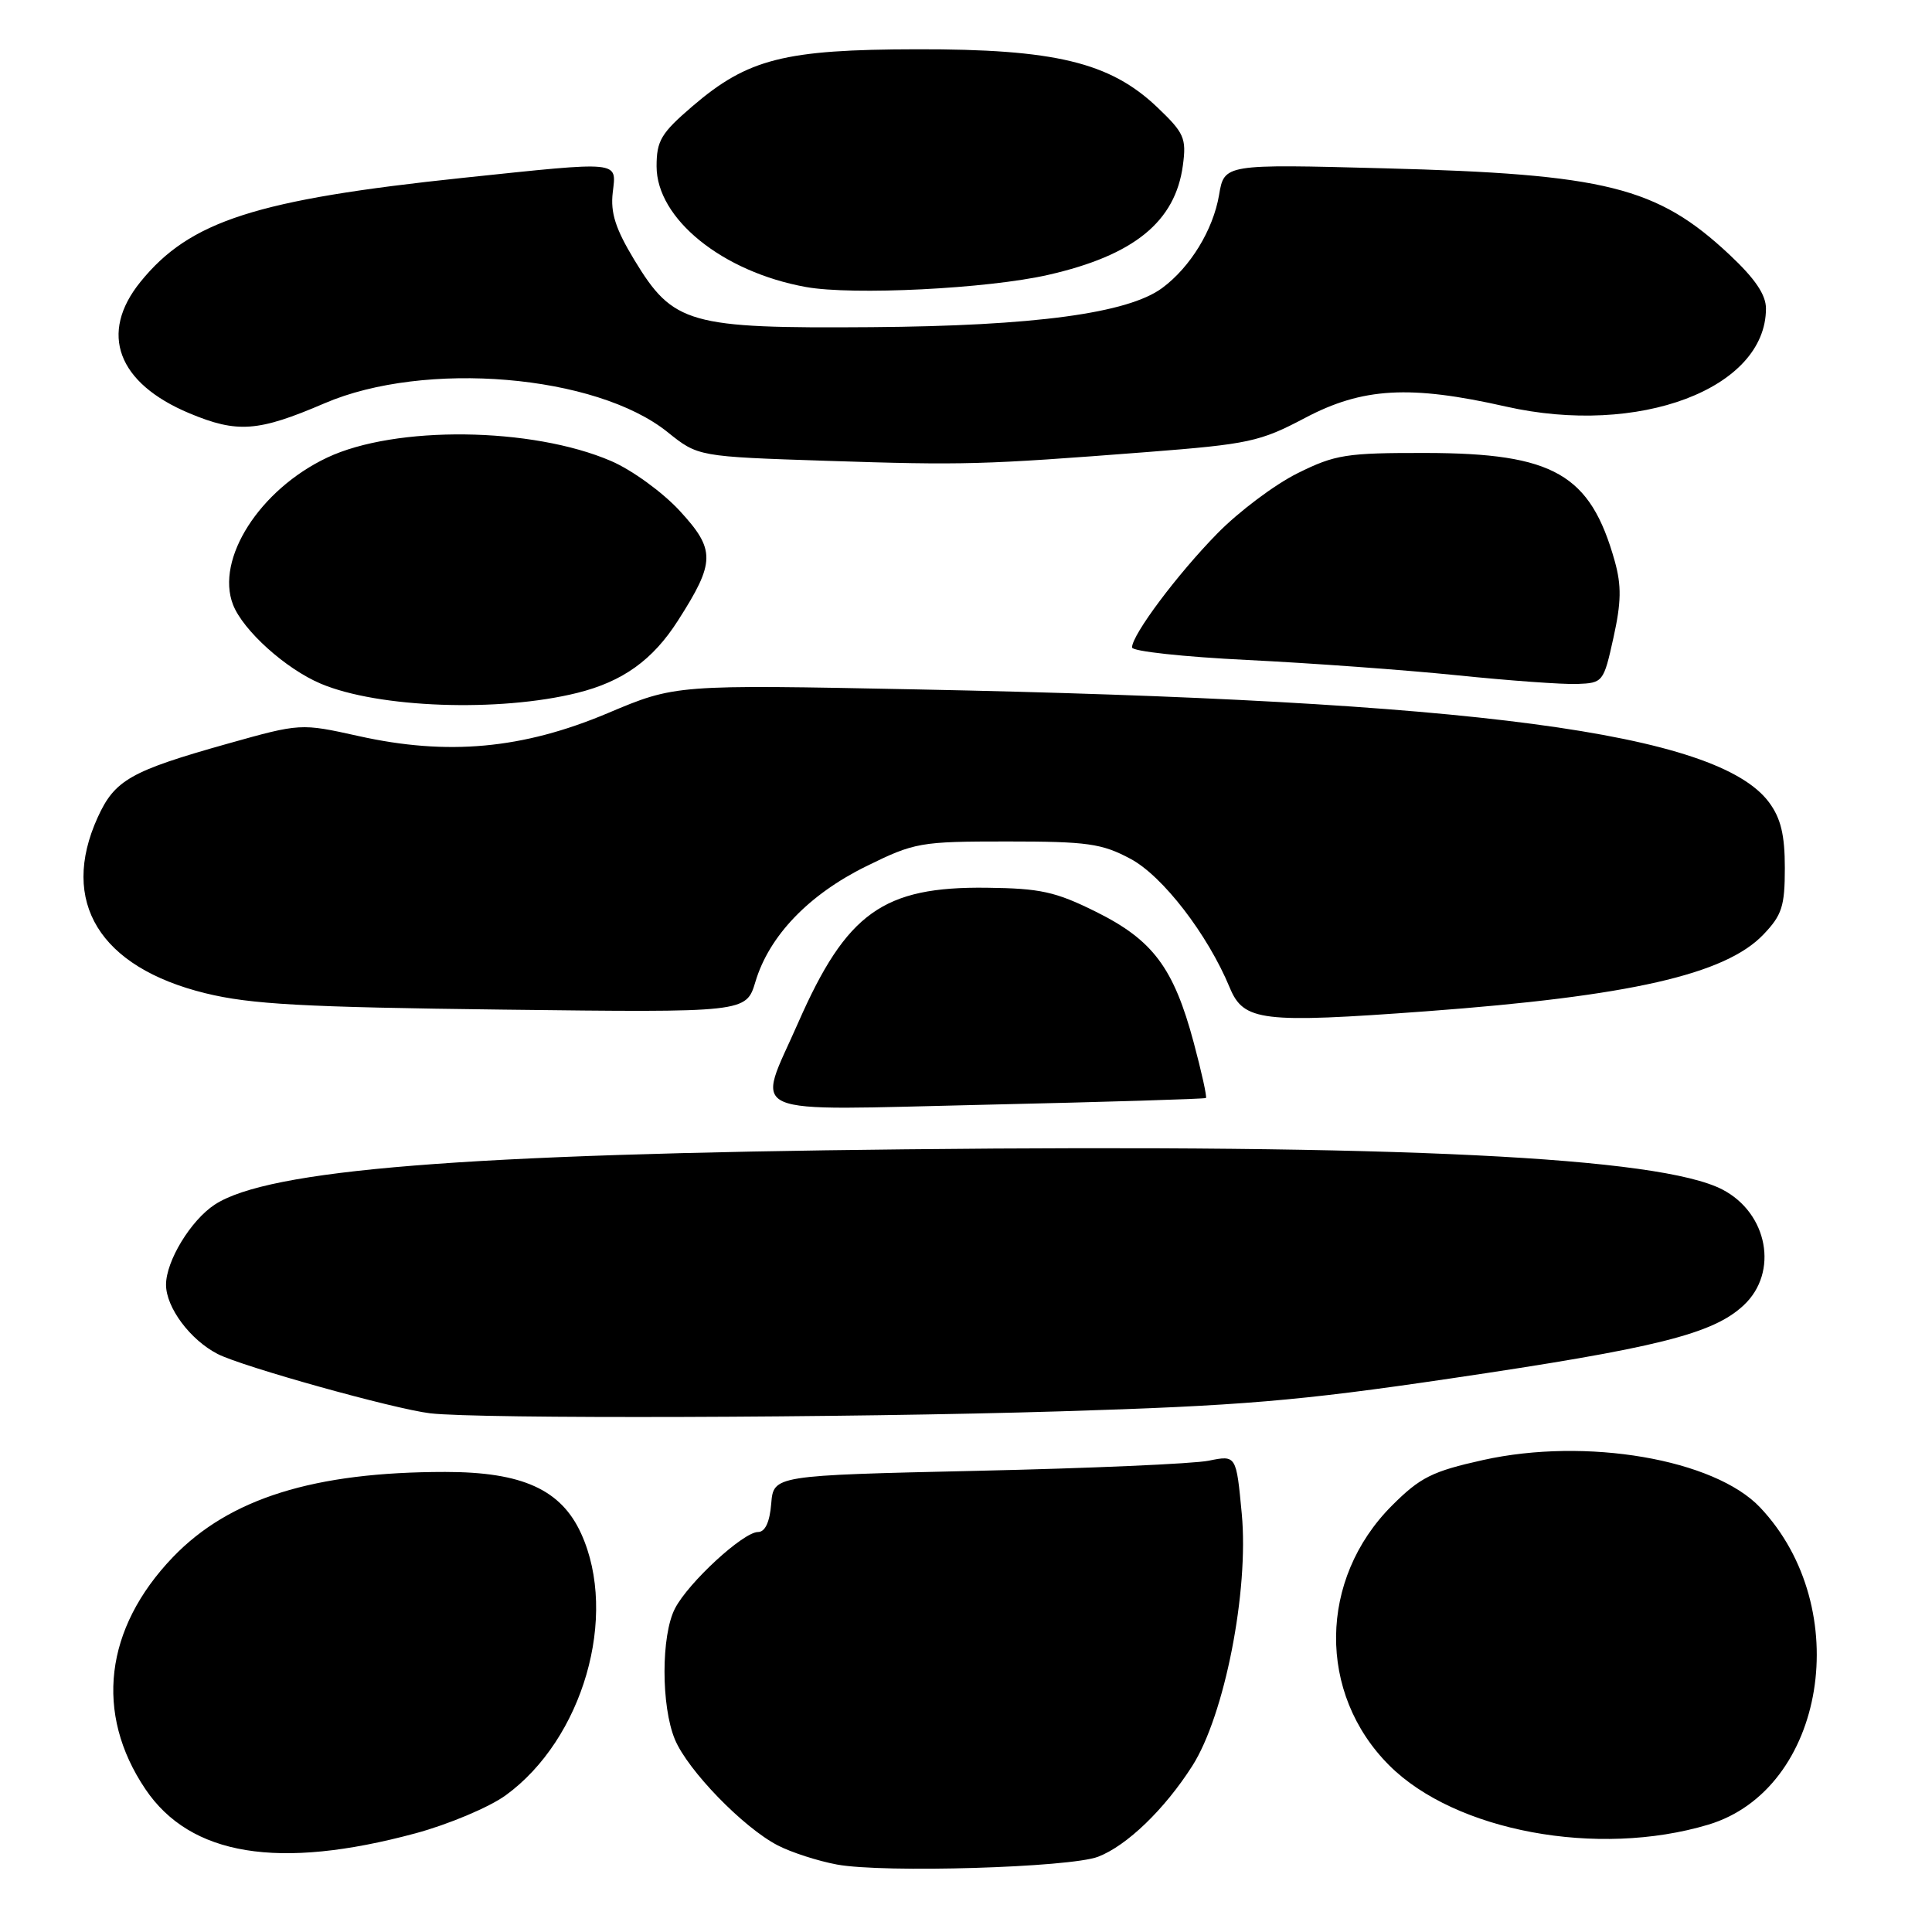<?xml version="1.0" encoding="UTF-8" standalone="no"?>
<!DOCTYPE svg PUBLIC "-//W3C//DTD SVG 1.1//EN" "http://www.w3.org/Graphics/SVG/1.1/DTD/svg11.dtd" >
<svg xmlns="http://www.w3.org/2000/svg" xmlns:xlink="http://www.w3.org/1999/xlink" version="1.1" viewBox="0 0 256 256">
 <g >
 <path fill="currentColor"
d=" M 145.50 246.03 C 149.32 244.56 154.31 239.75 157.98 234.00 C 162.26 227.30 165.50 210.80 164.54 200.58 C 163.81 192.81 163.81 192.81 160.16 193.55 C 158.15 193.96 144.35 194.56 129.50 194.89 C 102.50 195.50 102.50 195.50 102.19 199.25 C 101.99 201.70 101.38 203.00 100.44 203.00 C 98.49 203.00 91.21 209.70 89.44 213.13 C 87.59 216.69 87.59 226.08 89.43 230.49 C 91.14 234.59 98.50 242.17 103.05 244.52 C 104.84 245.45 108.37 246.59 110.90 247.06 C 117.09 248.20 141.75 247.46 145.50 246.03 Z  M 55.07 242.92 C 59.43 241.74 64.80 239.48 66.99 237.90 C 77.25 230.46 81.97 214.13 77.01 203.22 C 74.36 197.38 69.21 195.04 59.00 195.04 C 41.61 195.04 30.40 198.54 22.92 206.32 C 13.85 215.77 12.51 227.04 19.26 237.06 C 25.22 245.91 36.92 247.82 55.07 242.92 Z  M 226.35 241.78 C 241.90 237.12 245.83 213.09 233.23 199.75 C 227.17 193.34 210.17 190.43 196.52 193.46 C 189.77 194.96 188.19 195.75 184.44 199.50 C 174.71 209.24 174.55 224.40 184.08 233.92 C 192.82 242.66 211.69 246.17 226.35 241.78 Z  M 140.50 187.01 C 164.33 186.28 172.01 185.64 192.10 182.67 C 219.54 178.62 226.97 176.77 231.05 172.95 C 235.71 168.60 234.26 160.74 228.21 157.61 C 219.89 153.31 185.28 151.60 120.00 152.29 C 61.38 152.90 35.56 154.97 28.45 159.62 C 25.28 161.70 22.00 167.09 22.00 170.23 C 22.00 173.25 25.20 177.54 28.84 179.41 C 32.11 181.09 52.21 186.70 57.00 187.27 C 63.44 188.03 112.19 187.88 140.50 187.01 Z  M 159.79 145.49 C 159.95 145.36 159.22 142.05 158.17 138.13 C 155.52 128.24 152.76 124.56 145.25 120.83 C 139.86 118.15 137.85 117.71 130.75 117.63 C 117.02 117.46 112.17 120.94 105.77 135.50 C 100.21 148.18 97.79 147.12 130.64 146.38 C 146.51 146.02 159.63 145.62 159.79 145.49 Z  M 189.00 134.00 C 215.95 132.00 228.59 129.13 233.65 123.84 C 236.12 121.26 236.50 120.09 236.50 115.01 C 236.50 110.63 235.97 108.43 234.41 106.32 C 227.57 97.09 195.43 92.83 121.50 91.35 C 89.50 90.71 89.50 90.71 80.50 94.51 C 69.25 99.25 59.30 100.16 47.51 97.53 C 39.83 95.83 39.83 95.83 30.17 98.54 C 17.27 102.17 15.20 103.35 12.94 108.32 C 7.87 119.49 13.20 128.17 27.22 131.61 C 33.22 133.08 40.15 133.46 66.68 133.78 C 98.87 134.17 98.87 134.17 100.10 130.08 C 101.92 124.00 107.16 118.54 114.77 114.79 C 121.21 111.62 121.91 111.50 133.48 111.50 C 144.10 111.50 146.00 111.77 149.80 113.80 C 154.06 116.07 160.02 123.81 162.94 130.85 C 164.79 135.33 167.16 135.61 189.00 134.00 Z  M 76.50 91.81 C 82.52 90.31 86.50 87.46 89.84 82.22 C 94.80 74.47 94.82 72.85 90.07 67.69 C 87.79 65.22 83.73 62.27 80.98 61.09 C 70.49 56.57 52.38 56.36 43.34 60.64 C 34.41 64.87 28.52 74.08 30.88 80.13 C 32.21 83.54 37.86 88.63 42.50 90.59 C 50.14 93.82 66.13 94.39 76.50 91.81 Z  M 213.79 84.50 C 214.83 79.81 214.87 77.60 213.96 74.34 C 210.73 62.83 205.89 60.05 188.95 60.02 C 178.39 60.00 176.92 60.23 171.95 62.70 C 168.95 64.18 164.16 67.77 161.31 70.68 C 156.02 76.07 150.00 84.11 150.00 85.79 C 150.00 86.30 156.86 87.04 165.25 87.45 C 173.64 87.86 186.12 88.77 193.00 89.47 C 199.88 90.18 207.07 90.70 208.98 90.63 C 212.40 90.50 212.49 90.39 213.79 84.50 Z  M 152.00 59.90 C 165.47 58.85 166.95 58.53 172.90 55.39 C 180.53 51.35 186.82 50.99 199.54 53.87 C 217.15 57.85 233.98 51.51 234.00 40.89 C 234.00 39.05 232.56 36.93 229.16 33.74 C 219.55 24.75 212.81 23.07 183.36 22.30 C 162.22 21.74 162.22 21.74 161.53 25.85 C 160.74 30.47 157.72 35.41 154.00 38.16 C 149.46 41.52 137.04 43.19 115.48 43.35 C 91.26 43.53 89.21 42.95 84.05 34.44 C 81.56 30.32 80.88 28.20 81.19 25.52 C 81.68 21.27 82.49 21.35 61.40 23.56 C 33.92 26.45 25.14 29.28 18.61 37.35 C 13.09 44.16 15.56 50.77 25.09 54.76 C 31.46 57.42 34.20 57.22 43.00 53.44 C 56.29 47.72 78.98 49.63 88.46 57.26 C 92.50 60.50 92.50 60.50 109.50 61.06 C 127.85 61.66 130.12 61.59 152.00 59.90 Z  M 138.90 36.42 C 150.27 33.83 155.74 29.37 156.74 21.90 C 157.22 18.30 156.92 17.62 153.32 14.19 C 147.08 8.26 139.77 6.49 121.50 6.53 C 103.93 6.56 99.10 7.78 91.75 14.08 C 87.60 17.64 87.00 18.64 87.00 22.04 C 87.00 28.98 95.72 36.03 106.79 38.03 C 112.99 39.15 130.84 38.26 138.90 36.42 Z "/>
</g>
</svg>